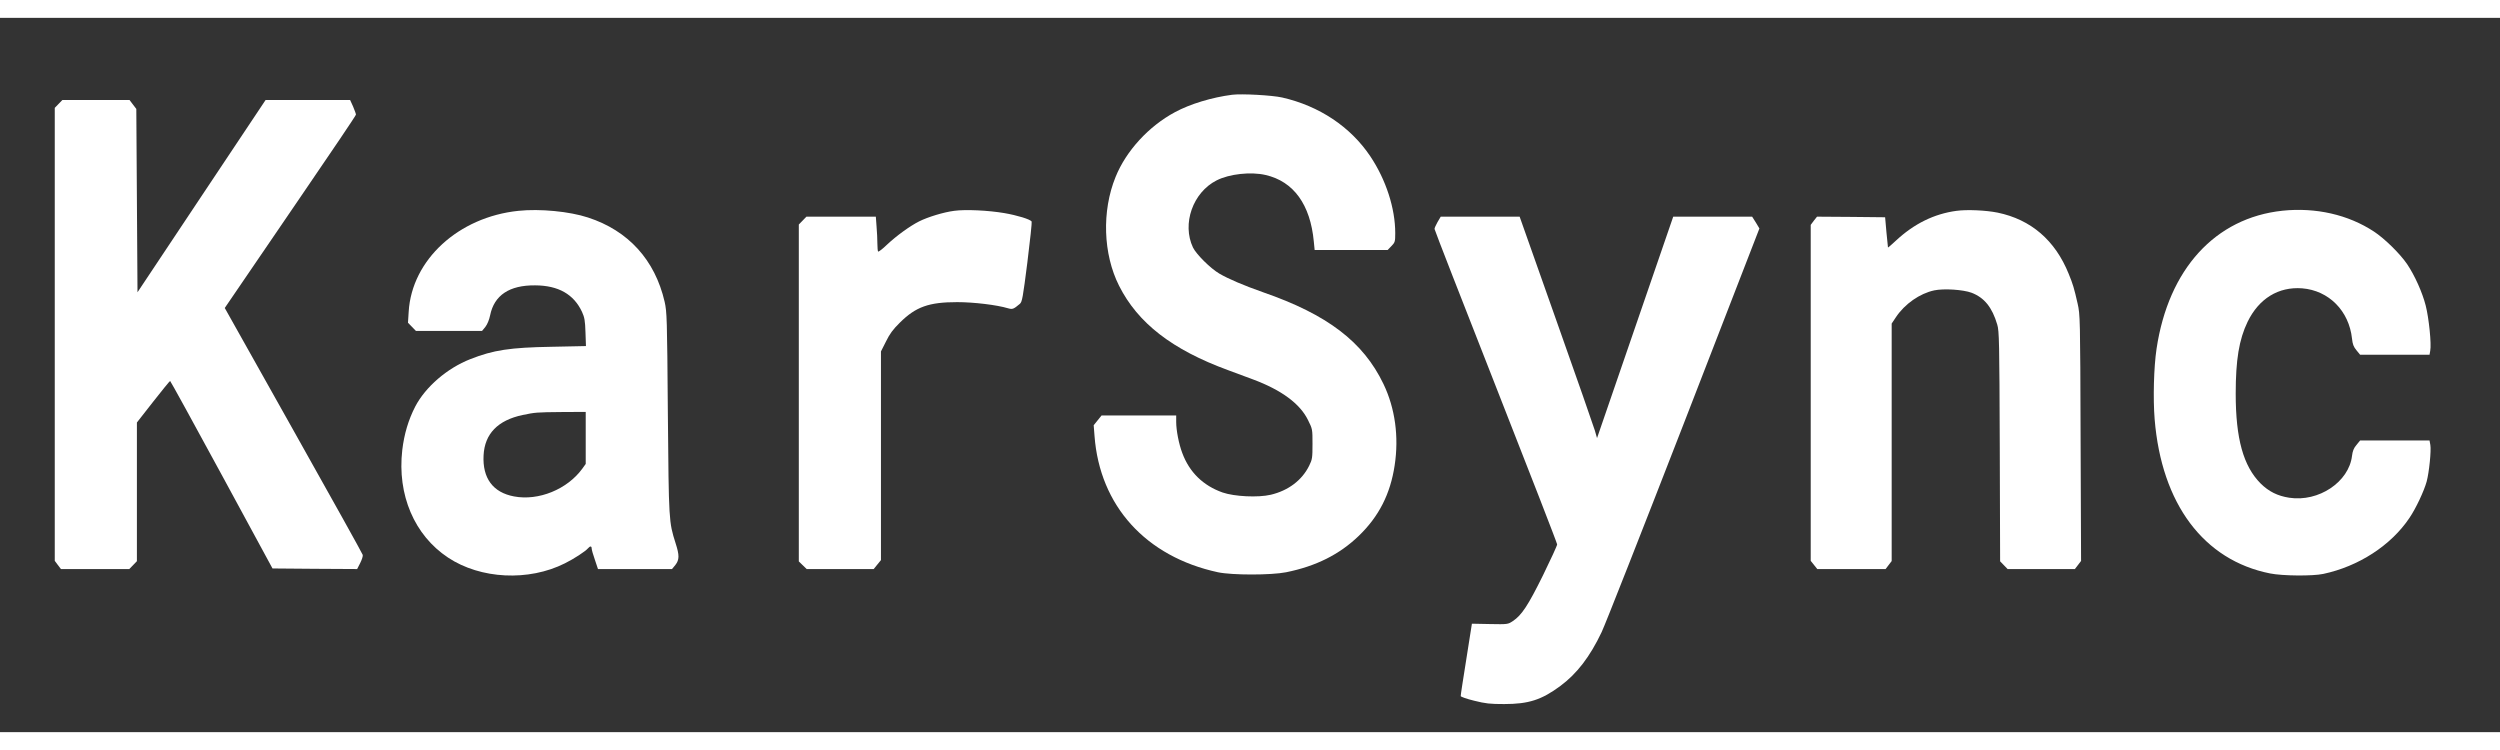 <svg version="1.0" xmlns="http://www.w3.org/2000/svg"
 width="300px" height="90px" viewBox="0 0 2100 600"
 preserveAspectRatio="xMidYMid meet">
<rect x="0" y="0" width="2100" height="600" fill="#333333" stroke="none"/>
<g transform="translate(0,600) scale(0.1,-0.1)"
fill="#fff" stroke="none">
<path d="M10350 5354 c-170 -22 -352 -77 -480 -146 -220 -118 -410 -324 -499
-544 -117 -287 -105 -648 29 -914 158 -314 446 -537 915 -709 77 -29 172 -63
210 -78 239 -89 395 -204 462 -341 38 -76 38 -77 38 -201 0 -118 -2 -130 -28
-183 -60 -122 -175 -209 -323 -244 -107 -25 -305 -15 -404 19 -164 58 -279
170 -339 332 -29 76 -51 191 -51 261 l0 54 -313 0 -314 0 -33 -41 -33 -41 7
-90 c44 -587 431 -1014 1037 -1145 118 -25 446 -25 572 0 252 51 448 149 611
306 169 163 265 352 301 591 37 241 4 481 -94 685 -170 354 -471 583 -1011
770 -162 57 -291 112 -368 157 -75 44 -193 162 -221 219 -94 199 -1 463 199
564 106 54 288 74 411 45 236 -54 376 -249 405 -559 l7 -71 306 0 307 0 32 33
c30 31 32 37 32 109 0 209 -78 449 -210 646 -166 247 -428 422 -740 493 -84
19 -340 33 -420 23z"/>
<path d="M492 5277 l-32 -33 0 -1903 0 -1902 26 -35 26 -34 287 0 287 0 32 33
32 33 0 583 0 582 137 175 c75 96 139 174 142 174 3 0 198 -355 433 -788 l427
-787 355 -3 356 -2 26 51 c14 28 24 59 21 68 -2 10 -264 480 -582 1046 l-577
1028 86 126 c47 69 294 432 550 806 256 374 466 685 466 692 0 7 -11 37 -24
68 l-25 55 -355 0 -355 0 -538 -807 -538 -808 -5 770 -5 770 -29 38 -28 37
-282 0 -282 0 -32 -33z"/>
<path d="M4355 4379 c-504 -52 -896 -412 -922 -847 l-6 -93 33 -34 34 -35 278
0 277 0 28 34 c17 22 32 59 40 97 34 169 162 254 378 252 196 -1 325 -75 394
-223 21 -46 26 -74 29 -171 l4 -116 -288 -6 c-349 -6 -489 -27 -684 -104 -194
-76 -376 -233 -462 -398 -57 -111 -93 -230 -109 -366 -43 -375 101 -715 385
-903 273 -181 677 -201 981 -48 77 38 173 101 194 126 18 21 31 20 31 -1 0
-10 12 -53 27 -95 l26 -78 311 0 311 0 28 34 c34 44 35 81 2 183 -57 181 -57
179 -65 1093 -6 804 -8 849 -27 935 -81 351 -305 598 -644 708 -155 51 -404
75 -584 56z m565 -1907 l0 -219 -28 -39 c-127 -175 -369 -273 -574 -234 -177
33 -266 153 -256 345 9 181 120 295 328 339 107 22 114 23 333 25 l197 1 0
-218z"/>
<path d="M8015 4379 c-87 -11 -222 -52 -295 -89 -79 -40 -190 -121 -269 -195
-37 -36 -71 -62 -75 -58 -3 3 -6 34 -6 67 0 34 -3 98 -7 144 l-6 82 -292 0
-291 0 -32 -33 -32 -33 0 -1415 0 -1415 33 -32 33 -32 281 0 282 0 30 37 31
38 0 876 0 877 42 83 c31 64 59 102 117 159 134 133 244 172 481 172 138 0
333 -23 429 -52 36 -10 45 -7 97 37 20 16 26 51 64 350 23 183 39 337 36 342
-12 19 -120 52 -230 71 -136 23 -327 32 -421 19z"/>
<path d="M16435 4379 c-188 -25 -358 -109 -510 -251 -36 -33 -65 -59 -66 -57
-1 2 -6 60 -13 129 l-11 125 -286 3 -286 2 -27 -34 -26 -35 0 -1411 0 -1411
28 -35 27 -34 287 0 287 0 25 33 26 34 0 997 0 998 36 54 c74 111 200 199 322
225 82 17 243 6 313 -20 107 -41 173 -122 216 -268 16 -53 18 -143 21 -1023
l3 -965 31 -32 32 -33 282 0 283 0 26 34 26 34 -4 1033 c-3 1013 -4 1036 -25
1129 -29 128 -39 162 -75 250 -114 282 -317 456 -597 514 -99 20 -258 27 -345
15z"/>
<path d="M19173 4380 c-565 -60 -958 -490 -1058 -1160 -23 -153 -30 -419 -16
-591 58 -712 412 -1185 970 -1296 105 -21 357 -23 446 -4 297 63 569 239 724
470 54 79 123 226 145 306 21 79 39 258 31 307 l-7 38 -291 0 -292 0 -31 -38
c-23 -27 -32 -51 -37 -91 -26 -220 -281 -390 -527 -352 -98 15 -172 52 -241
120 -145 146 -209 376 -209 754 0 284 28 455 100 604 95 195 259 296 458 281
224 -18 394 -189 419 -423 5 -47 13 -68 37 -97 l31 -38 291 0 292 0 6 34 c11
56 -11 273 -38 379 -28 110 -92 253 -156 348 -59 87 -189 215 -279 274 -216
142 -489 204 -768 175z"/>
<path d="M12076 4286 c-14 -25 -26 -51 -26 -59 0 -8 232 -603 515 -1323 283
-720 515 -1317 515 -1327 0 -10 -54 -127 -119 -260 -125 -253 -179 -335 -253
-384 -41 -27 -42 -28 -192 -25 l-152 3 -47 -298 c-26 -164 -48 -303 -47 -310
0 -6 51 -24 113 -39 96 -24 132 -28 252 -28 205 0 314 35 472 152 139 103 249
246 347 453 30 63 340 851 690 1752 l635 1638 -30 50 -31 49 -331 0 -332 0
-320 -930 -320 -930 -18 63 c-10 34 -156 452 -325 929 l-307 868 -332 0 -331
0 -26 -44z"/>
</g>
</svg>
